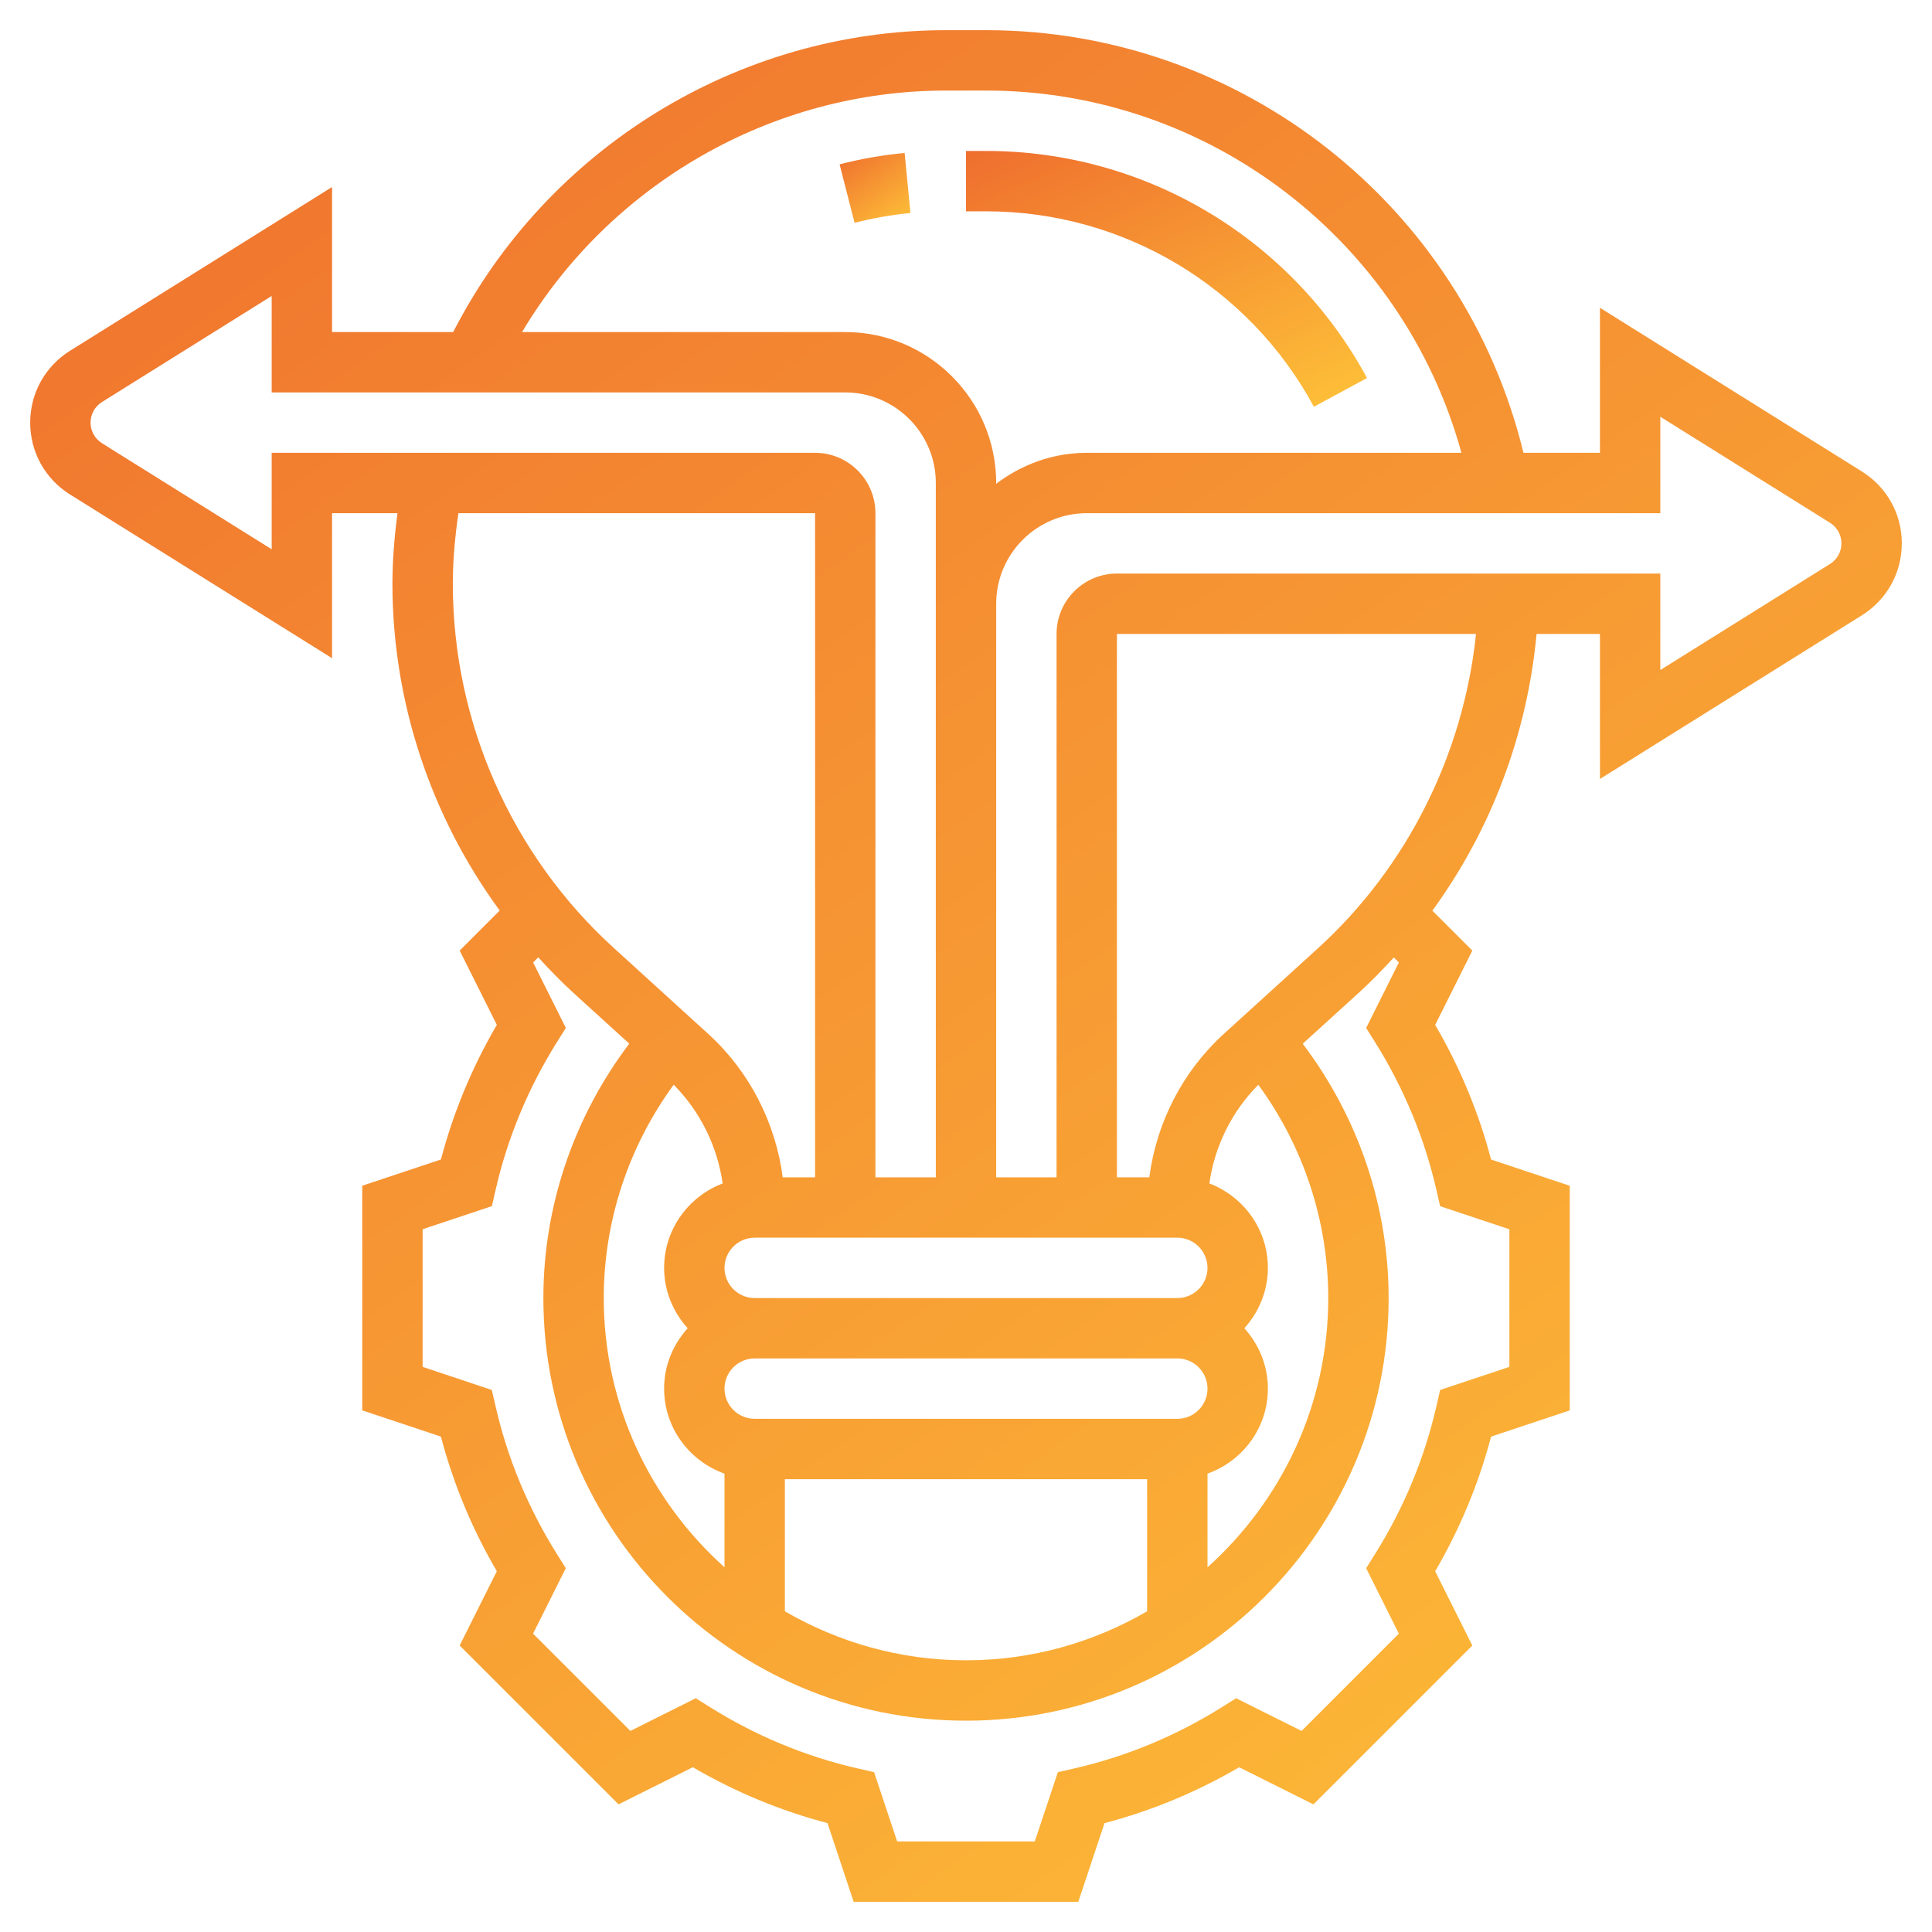 <svg width="56" height="56" viewBox="0 0 56 56" fill="none" xmlns="http://www.w3.org/2000/svg">
<path d="M38.084 11.79L39.624 10.957C37.426 6.897 33.197 4.375 28.584 4.375H28V6.125H28.584C32.553 6.125 36.194 8.295 38.084 11.79Z" fill="url(#paint0_linear)"/>
<path d="M26.39 6.174L26.221 4.433C25.585 4.494 24.952 4.605 24.336 4.763L24.77 6.458C25.298 6.323 25.844 6.227 26.39 6.174Z" fill="url(#paint1_linear)"/>
<path d="M53.973 13.669L46.375 8.921V13.125H44.158C42.427 5.988 36 0.875 28.584 0.875H27.416C21.402 0.875 15.864 4.295 13.136 9.625H9.625V5.421L2.027 10.169C1.306 10.621 0.875 11.399 0.875 12.25C0.875 13.101 1.306 13.879 2.027 14.331L9.625 19.078V14.875H11.52C11.434 15.551 11.375 16.233 11.375 16.916C11.375 20.346 12.487 23.664 14.484 26.393L13.324 27.553L14.401 29.706C13.684 30.934 13.141 32.243 12.78 33.609L10.5 34.369V40.88L12.78 41.64C13.14 43.006 13.683 44.315 14.401 45.543L13.324 47.696L17.929 52.3L20.082 51.224C21.31 51.941 22.619 52.484 23.985 52.844L24.744 55.125H31.255L32.015 52.845C33.381 52.485 34.69 51.942 35.918 51.225L38.071 52.301L42.676 47.697L41.599 45.544C42.316 44.316 42.859 43.007 43.22 41.641L45.5 40.881V34.37L43.22 33.61C42.86 32.244 42.317 30.935 41.599 29.707L42.676 27.554L41.518 26.395C43.224 24.058 44.27 21.272 44.538 18.376H46.375V22.579L53.973 17.832C54.694 17.379 55.125 16.601 55.125 15.75C55.125 14.899 54.694 14.121 53.973 13.669ZM27.416 2.625H28.584C35.048 2.625 40.675 6.982 42.36 13.125H31.5C30.511 13.125 29.608 13.467 28.875 14.023V14C28.875 11.588 26.912 9.625 24.5 9.625H15.132C17.688 5.335 22.363 2.625 27.416 2.625ZM34.125 35.875C34.608 35.875 35 36.268 35 36.75C35 37.232 34.608 37.625 34.125 37.625H21.875C21.392 37.625 21 37.232 21 36.75C21 36.268 21.392 35.875 21.875 35.875H34.125ZM36.473 31.442C37.784 33.235 38.5 35.398 38.5 37.625C38.5 40.724 37.142 43.505 35 45.429V42.714C36.016 42.352 36.75 41.389 36.75 40.25C36.75 39.575 36.487 38.965 36.068 38.5C36.487 38.035 36.75 37.425 36.75 36.75C36.75 35.631 36.043 34.68 35.054 34.303C35.206 33.225 35.702 32.219 36.473 31.442ZM19.527 31.442C20.298 32.219 20.794 33.225 20.946 34.303C19.957 34.68 19.25 35.631 19.25 36.75C19.25 37.425 19.513 38.035 19.933 38.5C19.512 38.965 19.25 39.575 19.25 40.25C19.25 41.389 19.984 42.352 21 42.714V45.429C18.858 43.506 17.5 40.724 17.5 37.625C17.5 35.398 18.216 33.235 19.527 31.442ZM35 40.25C35 40.732 34.608 41.125 34.125 41.125H21.875C21.392 41.125 21 40.732 21 40.25C21 39.768 21.392 39.375 21.875 39.375H34.125C34.608 39.375 35 39.768 35 40.25ZM22.75 42.875H33.25V46.704C31.704 47.602 29.914 48.125 28 48.125C26.086 48.125 24.296 47.602 22.75 46.704V42.875ZM7.875 13.125V15.921L2.956 12.847C2.749 12.717 2.625 12.494 2.625 12.25C2.625 12.006 2.749 11.783 2.956 11.653L7.875 8.579V11.375H24.5C25.947 11.375 27.125 12.553 27.125 14V17.5V34.125H25.375V14.875C25.375 13.91 24.59 13.125 23.625 13.125H7.875ZM13.287 14.875H23.625V34.125H22.687C22.48 32.535 21.72 31.051 20.522 29.962L17.805 27.49C14.829 24.789 13.125 20.933 13.125 16.916C13.125 16.232 13.19 15.55 13.287 14.875ZM40.547 27.898L39.599 29.796L39.86 30.212C40.689 31.537 41.286 32.974 41.633 34.483L41.743 34.962L43.75 35.631V39.62L41.743 40.289L41.633 40.768C41.286 42.277 40.689 43.714 39.86 45.039L39.599 45.455L40.547 47.352L37.727 50.172L35.83 49.225L35.413 49.486C34.088 50.316 32.651 50.912 31.142 51.258L30.663 51.368L29.994 53.375H26.005L25.336 51.368L24.856 51.258C23.347 50.912 21.91 50.315 20.585 49.486L20.168 49.225L18.272 50.172L15.451 47.352L16.399 45.455L16.139 45.039C15.309 43.714 14.712 42.277 14.366 40.768L14.255 40.289L12.25 39.619V35.63L14.257 34.961L14.367 34.482C14.714 32.973 15.311 31.536 16.14 30.211L16.401 29.795L15.453 27.898L15.601 27.749C15.928 28.106 16.265 28.456 16.626 28.784L18.24 30.251C16.633 32.376 15.75 34.959 15.75 37.625C15.75 44.38 21.245 49.875 28 49.875C34.755 49.875 40.25 44.38 40.25 37.625C40.25 34.959 39.367 32.376 37.76 30.253L39.374 28.786C39.735 28.459 40.074 28.11 40.401 27.752L40.547 27.898ZM38.196 27.491L35.479 29.962C34.281 31.051 33.521 32.535 33.314 34.125H32.375V18.375H42.783C42.422 21.85 40.791 25.133 38.196 27.491ZM53.044 16.347L48.125 19.422V16.625H32.375C31.41 16.625 30.625 17.41 30.625 18.375V34.125H28.875V17.5C28.875 16.053 30.053 14.875 31.5 14.875H48.125V12.079L53.044 15.153C53.251 15.283 53.375 15.506 53.375 15.75C53.375 15.994 53.251 16.217 53.044 16.347Z" fill="url(#paint2_linear)"/>
<defs>
<linearGradient id="paint0_linear" x1="28.07" y1="4.375" x2="33.143" y2="15.636" gradientUnits="userSpaceOnUse">
<stop stop-color="#EF6F2E"/>
<stop offset="1" stop-color="#FFC839"/>
</linearGradient>
<linearGradient id="paint1_linear" x1="24.348" y1="4.433" x2="26.084" y2="6.925" gradientUnits="userSpaceOnUse">
<stop stop-color="#EF6F2E"/>
<stop offset="1" stop-color="#FFC839"/>
</linearGradient>
<linearGradient id="paint2_linear" x1="1.201" y1="0.875" x2="47.904" y2="67.004" gradientUnits="userSpaceOnUse">
<stop stop-color="#EF6F2E"/>
<stop offset="1" stop-color="#FFC839"/>
</linearGradient>
</defs>
</svg>
